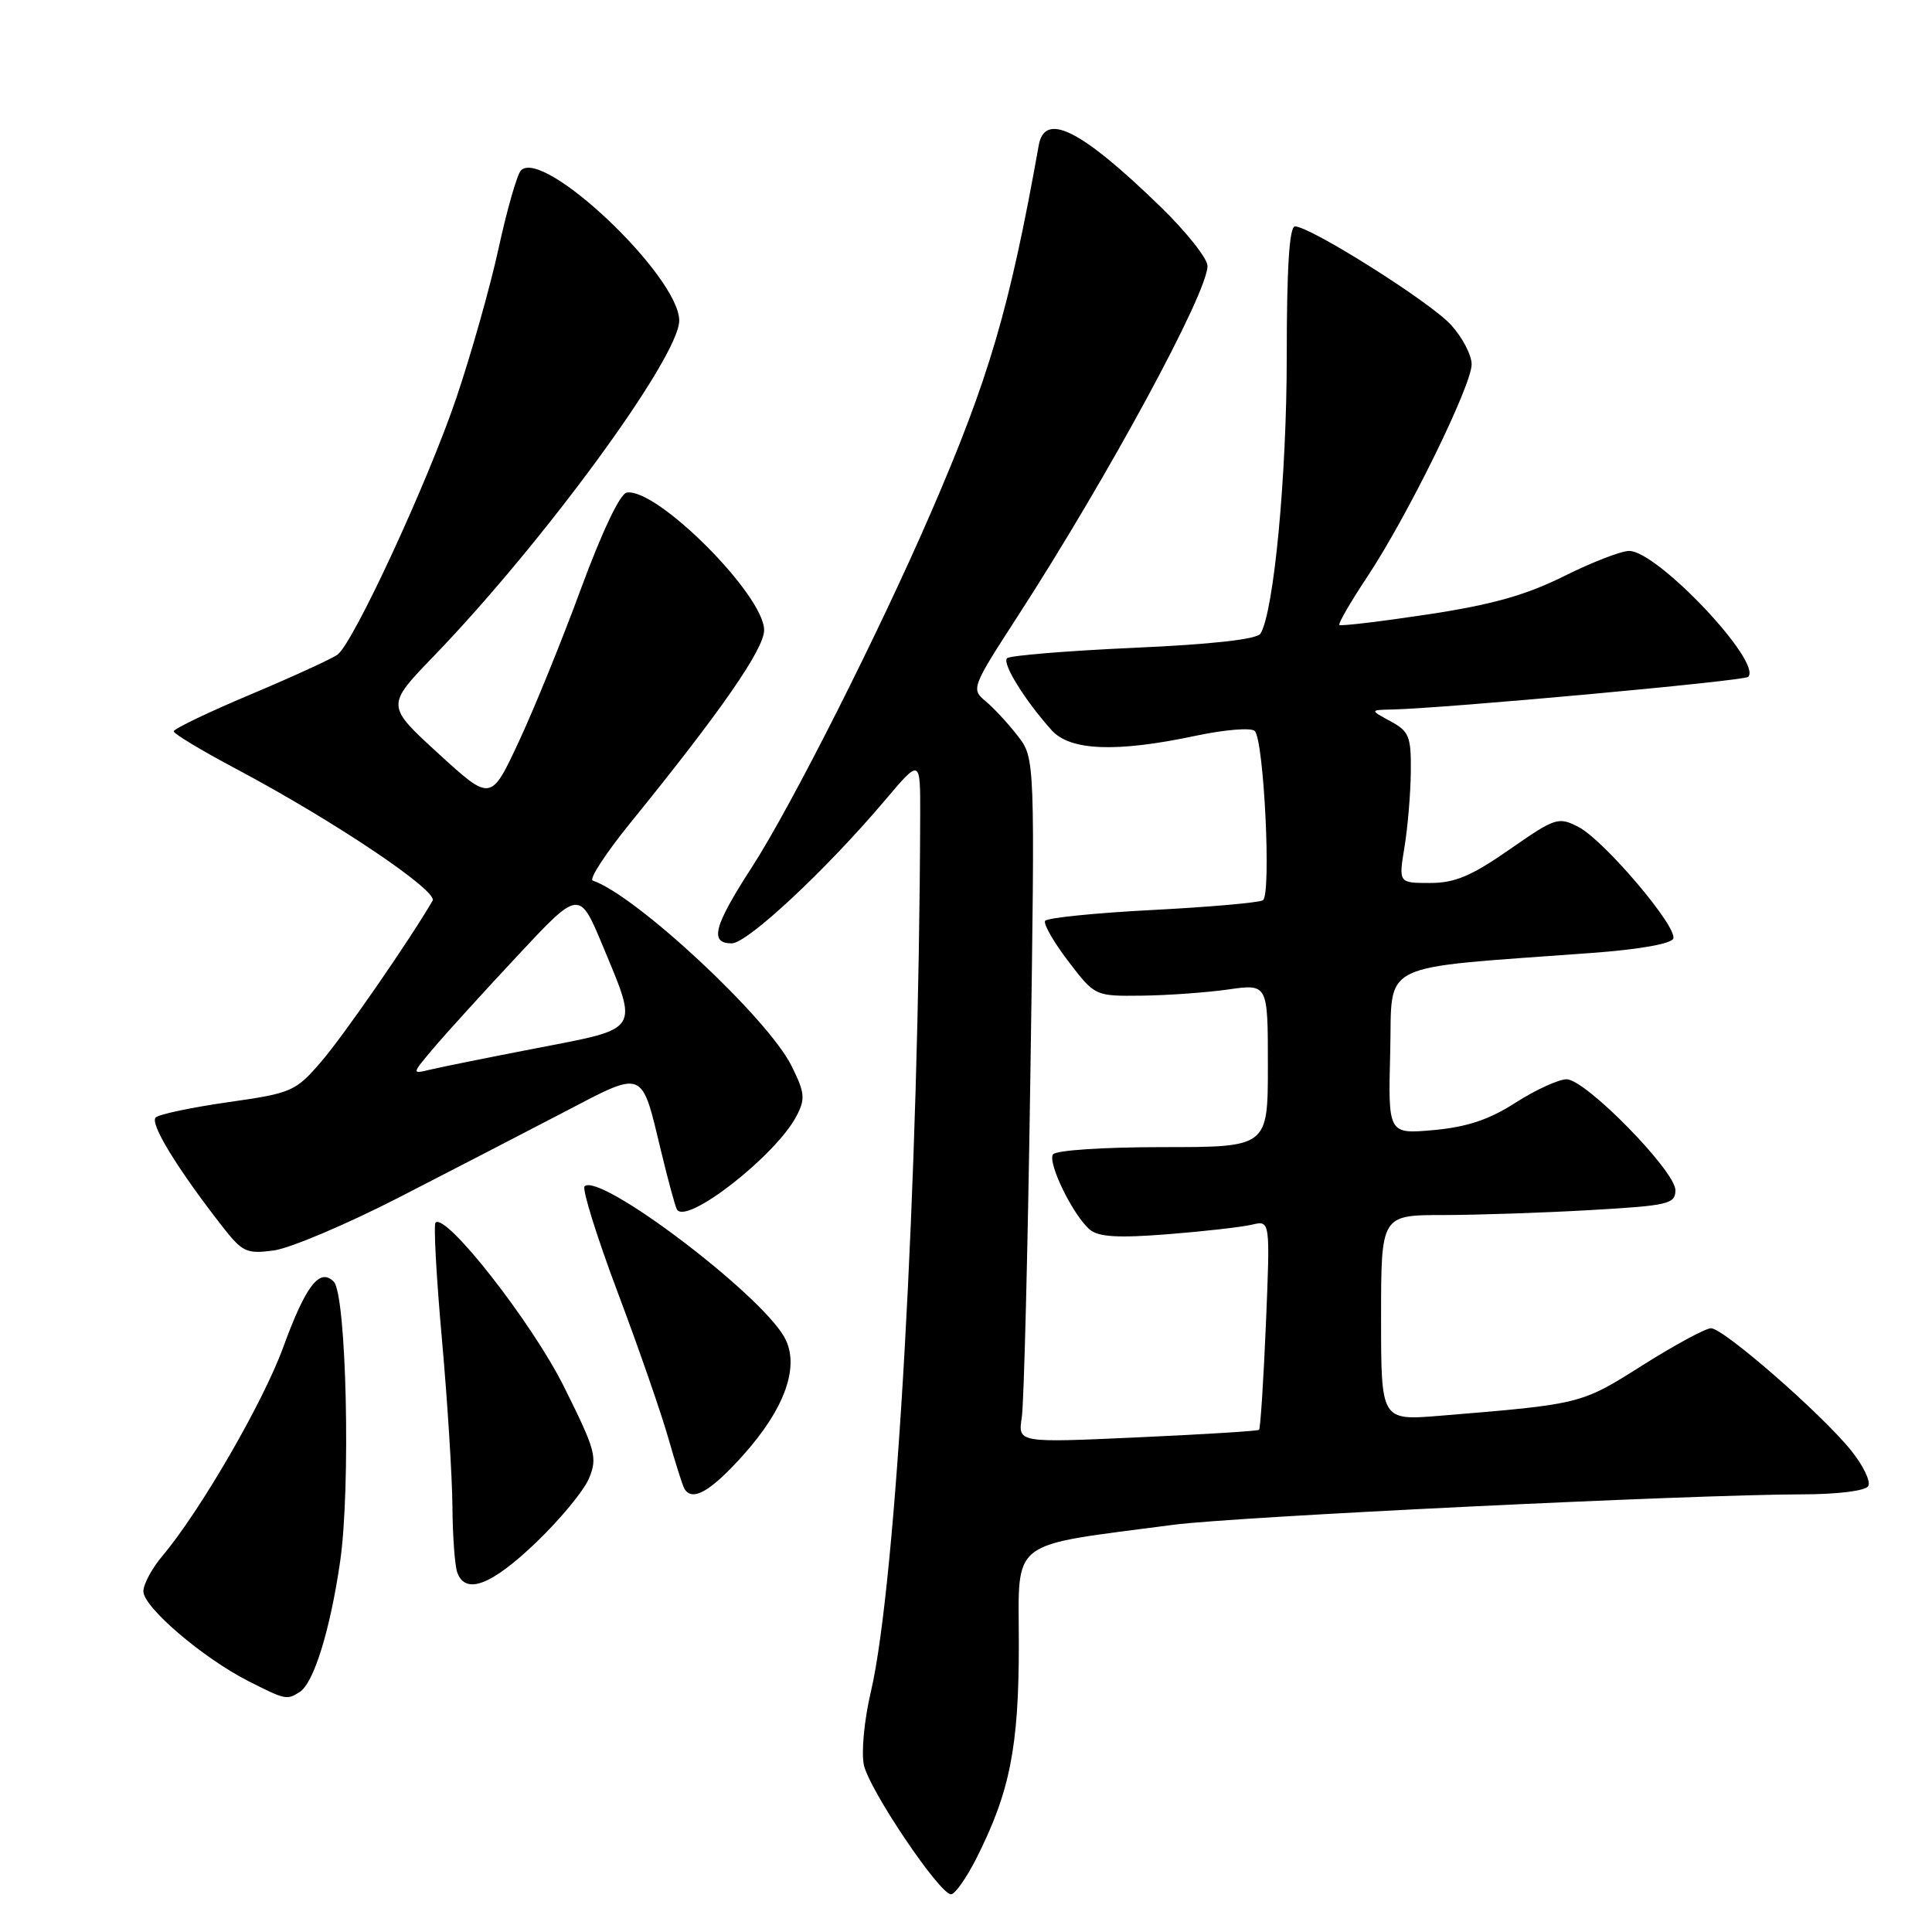 <?xml version="1.0" encoding="UTF-8" standalone="no"?>
<!DOCTYPE svg PUBLIC "-//W3C//DTD SVG 1.1//EN" "http://www.w3.org/Graphics/SVG/1.1/DTD/svg11.dtd" >
<svg xmlns="http://www.w3.org/2000/svg" xmlns:xlink="http://www.w3.org/1999/xlink" version="1.1" viewBox="0 0 256 256">
 <g >
 <path fill="currentColor"
d=" M 129.37 246.25 C 133.81 237.48 135.00 231.50 135.00 217.92 C 135.00 203.68 133.35 204.96 155.50 202.04 C 163.72 200.96 224.06 198.04 238.69 198.01 C 243.47 198.01 247.16 197.55 247.55 196.92 C 247.92 196.32 246.89 194.19 245.26 192.17 C 241.35 187.32 228.37 176.00 226.72 176.00 C 226.00 176.00 221.92 178.21 217.64 180.91 C 209.45 186.08 209.59 186.05 190.75 187.60 C 183.00 188.23 183.00 188.23 183.00 174.62 C 183.00 161.00 183.00 161.00 191.25 161.00 C 195.79 160.99 204.56 160.70 210.75 160.34 C 221.09 159.75 222.00 159.53 222.00 157.71 C 222.00 155.16 210.11 143.03 207.59 143.01 C 206.54 143.01 203.51 144.39 200.85 146.09 C 197.33 148.36 194.41 149.33 189.98 149.74 C 183.93 150.28 183.93 150.28 184.21 139.39 C 184.53 127.18 182.02 128.41 210.92 126.27 C 217.21 125.81 221.49 125.05 221.72 124.36 C 222.25 122.76 212.53 111.32 209.16 109.58 C 206.49 108.20 206.10 108.33 200.01 112.57 C 194.96 116.08 192.78 117.00 189.48 117.00 C 185.32 117.00 185.32 117.00 186.10 112.25 C 186.53 109.64 186.91 105.15 186.94 102.28 C 186.99 97.59 186.72 96.91 184.25 95.57 C 181.50 94.08 181.50 94.08 184.50 94.01 C 191.57 93.85 231.10 90.23 231.64 89.69 C 233.57 87.77 219.62 73.00 215.87 73.00 C 214.81 73.00 210.92 74.51 207.23 76.35 C 202.17 78.87 197.68 80.13 189.15 81.42 C 182.91 82.36 177.65 82.99 177.47 82.81 C 177.30 82.63 178.94 79.79 181.13 76.49 C 186.43 68.53 195.00 51.09 195.00 48.27 C 195.00 47.04 193.76 44.68 192.25 43.03 C 189.48 40.00 173.62 30.00 171.59 30.00 C 170.85 30.00 170.50 35.46 170.50 47.25 C 170.50 63.07 168.79 81.10 167.02 83.96 C 166.56 84.71 160.61 85.38 150.21 85.84 C 141.35 86.24 133.81 86.86 133.44 87.22 C 132.76 87.90 135.76 92.75 139.34 96.75 C 141.79 99.49 147.91 99.73 158.46 97.49 C 162.29 96.68 165.79 96.39 166.26 96.86 C 167.48 98.08 168.48 118.59 167.34 119.29 C 166.83 119.61 160.22 120.19 152.67 120.58 C 145.12 120.97 138.73 121.62 138.48 122.02 C 138.24 122.43 139.62 124.84 141.56 127.38 C 145.09 132.00 145.09 132.00 151.30 131.93 C 154.71 131.89 159.86 131.52 162.75 131.11 C 168.00 130.36 168.00 130.36 168.00 141.18 C 168.00 152.00 168.00 152.00 154.06 152.00 C 146.17 152.00 139.86 152.42 139.52 152.97 C 138.80 154.13 142.23 161.12 144.42 162.94 C 145.60 163.91 148.18 164.06 154.75 163.54 C 159.56 163.16 164.58 162.59 165.91 162.27 C 168.31 161.70 168.31 161.70 167.74 175.44 C 167.42 182.99 167.01 189.30 166.83 189.46 C 166.65 189.62 159.38 190.07 150.69 190.46 C 134.88 191.18 134.88 191.18 135.39 187.84 C 135.68 186.00 136.19 165.59 136.53 142.48 C 137.15 100.46 137.15 100.46 134.83 97.48 C 133.56 95.84 131.64 93.77 130.57 92.89 C 128.67 91.31 128.78 91.03 134.81 81.72 C 146.76 63.26 160.00 38.84 160.00 35.24 C 160.00 34.25 157.19 30.71 153.75 27.37 C 143.25 17.18 138.44 14.75 137.64 19.25 C 133.76 40.96 131.06 50.14 123.32 68.00 C 116.46 83.84 104.82 106.89 99.62 114.92 C 94.57 122.73 93.97 125.00 96.96 125.00 C 99.04 125.00 109.52 115.21 117.30 106.00 C 121.95 100.50 121.95 100.50 121.93 108.00 C 121.78 156.35 118.77 209.76 115.39 224.19 C 114.51 227.92 114.11 232.20 114.47 233.88 C 115.20 237.20 124.50 251.00 126.01 251.00 C 126.54 251.00 128.05 248.86 129.37 246.25 Z  M 39.72 224.19 C 41.57 223.02 43.74 216.03 45.06 206.98 C 46.49 197.23 45.91 171.51 44.22 169.82 C 42.35 167.95 40.51 170.35 37.52 178.54 C 34.85 185.85 26.55 200.19 21.51 206.18 C 20.13 207.81 19.00 209.92 19.00 210.86 C 19.00 212.96 26.88 219.69 32.90 222.75 C 37.84 225.25 38.00 225.29 39.72 224.19 Z  M 70.98 204.44 C 74.18 201.38 77.37 197.53 78.05 195.88 C 79.19 193.12 78.93 192.17 74.70 183.69 C 70.48 175.23 59.07 160.66 57.71 162.00 C 57.44 162.28 57.82 169.25 58.56 177.50 C 59.30 185.75 59.92 195.73 59.95 199.67 C 59.98 203.61 60.27 207.55 60.61 208.42 C 61.73 211.34 65.11 210.04 70.98 204.44 Z  M 98.40 192.90 C 104.06 186.61 106.04 180.95 103.93 177.18 C 100.63 171.31 79.39 155.28 77.46 157.20 C 77.11 157.56 79.07 163.85 81.82 171.17 C 84.58 178.50 87.60 187.20 88.54 190.50 C 89.48 193.80 90.44 196.84 90.68 197.25 C 91.71 199.02 94.11 197.67 98.40 192.90 Z  M 52.86 158.67 C 59.81 155.10 69.67 150.00 74.77 147.34 C 85.44 141.77 84.96 141.57 87.58 152.47 C 88.51 156.34 89.46 159.84 89.69 160.25 C 90.91 162.40 102.77 153.15 105.53 147.90 C 106.73 145.61 106.66 144.82 104.89 141.25 C 101.76 134.92 84.28 118.63 78.54 116.68 C 78.01 116.51 80.29 113.02 83.61 108.93 C 95.49 94.30 101.25 86.00 101.25 83.50 C 101.25 78.85 87.02 64.60 83.04 65.27 C 82.16 65.41 79.75 70.50 76.98 78.01 C 74.46 84.88 70.73 94.03 68.71 98.35 C 65.04 106.20 65.04 106.20 58.09 99.85 C 51.15 93.50 51.15 93.50 57.42 87.00 C 72.03 71.87 90.00 47.31 90.00 42.48 C 90.00 36.62 72.02 19.56 69.03 22.58 C 68.53 23.08 67.20 27.70 66.08 32.84 C 64.96 37.98 62.42 46.98 60.43 52.84 C 56.64 63.99 46.87 85.09 44.74 86.73 C 44.06 87.25 38.89 89.62 33.25 92.00 C 27.61 94.37 23.01 96.58 23.02 96.91 C 23.03 97.23 26.74 99.47 31.27 101.87 C 44.24 108.76 58.08 118.05 57.32 119.35 C 54.29 124.56 45.49 137.29 42.59 140.64 C 39.16 144.63 38.69 144.84 30.26 146.04 C 25.44 146.73 21.11 147.64 20.64 148.06 C 19.80 148.80 23.38 154.69 29.34 162.36 C 32.12 165.93 32.63 166.18 36.28 165.69 C 38.44 165.40 45.90 162.24 52.86 158.67 Z  M 57.38 138.96 C 58.94 137.11 63.94 131.60 68.49 126.73 C 76.76 117.86 76.76 117.86 79.88 125.36 C 84.61 136.72 84.93 136.22 71.25 138.86 C 64.79 140.11 58.38 141.40 57.02 141.73 C 54.54 142.33 54.54 142.33 57.38 138.96 Z "/>
</g>
</svg>